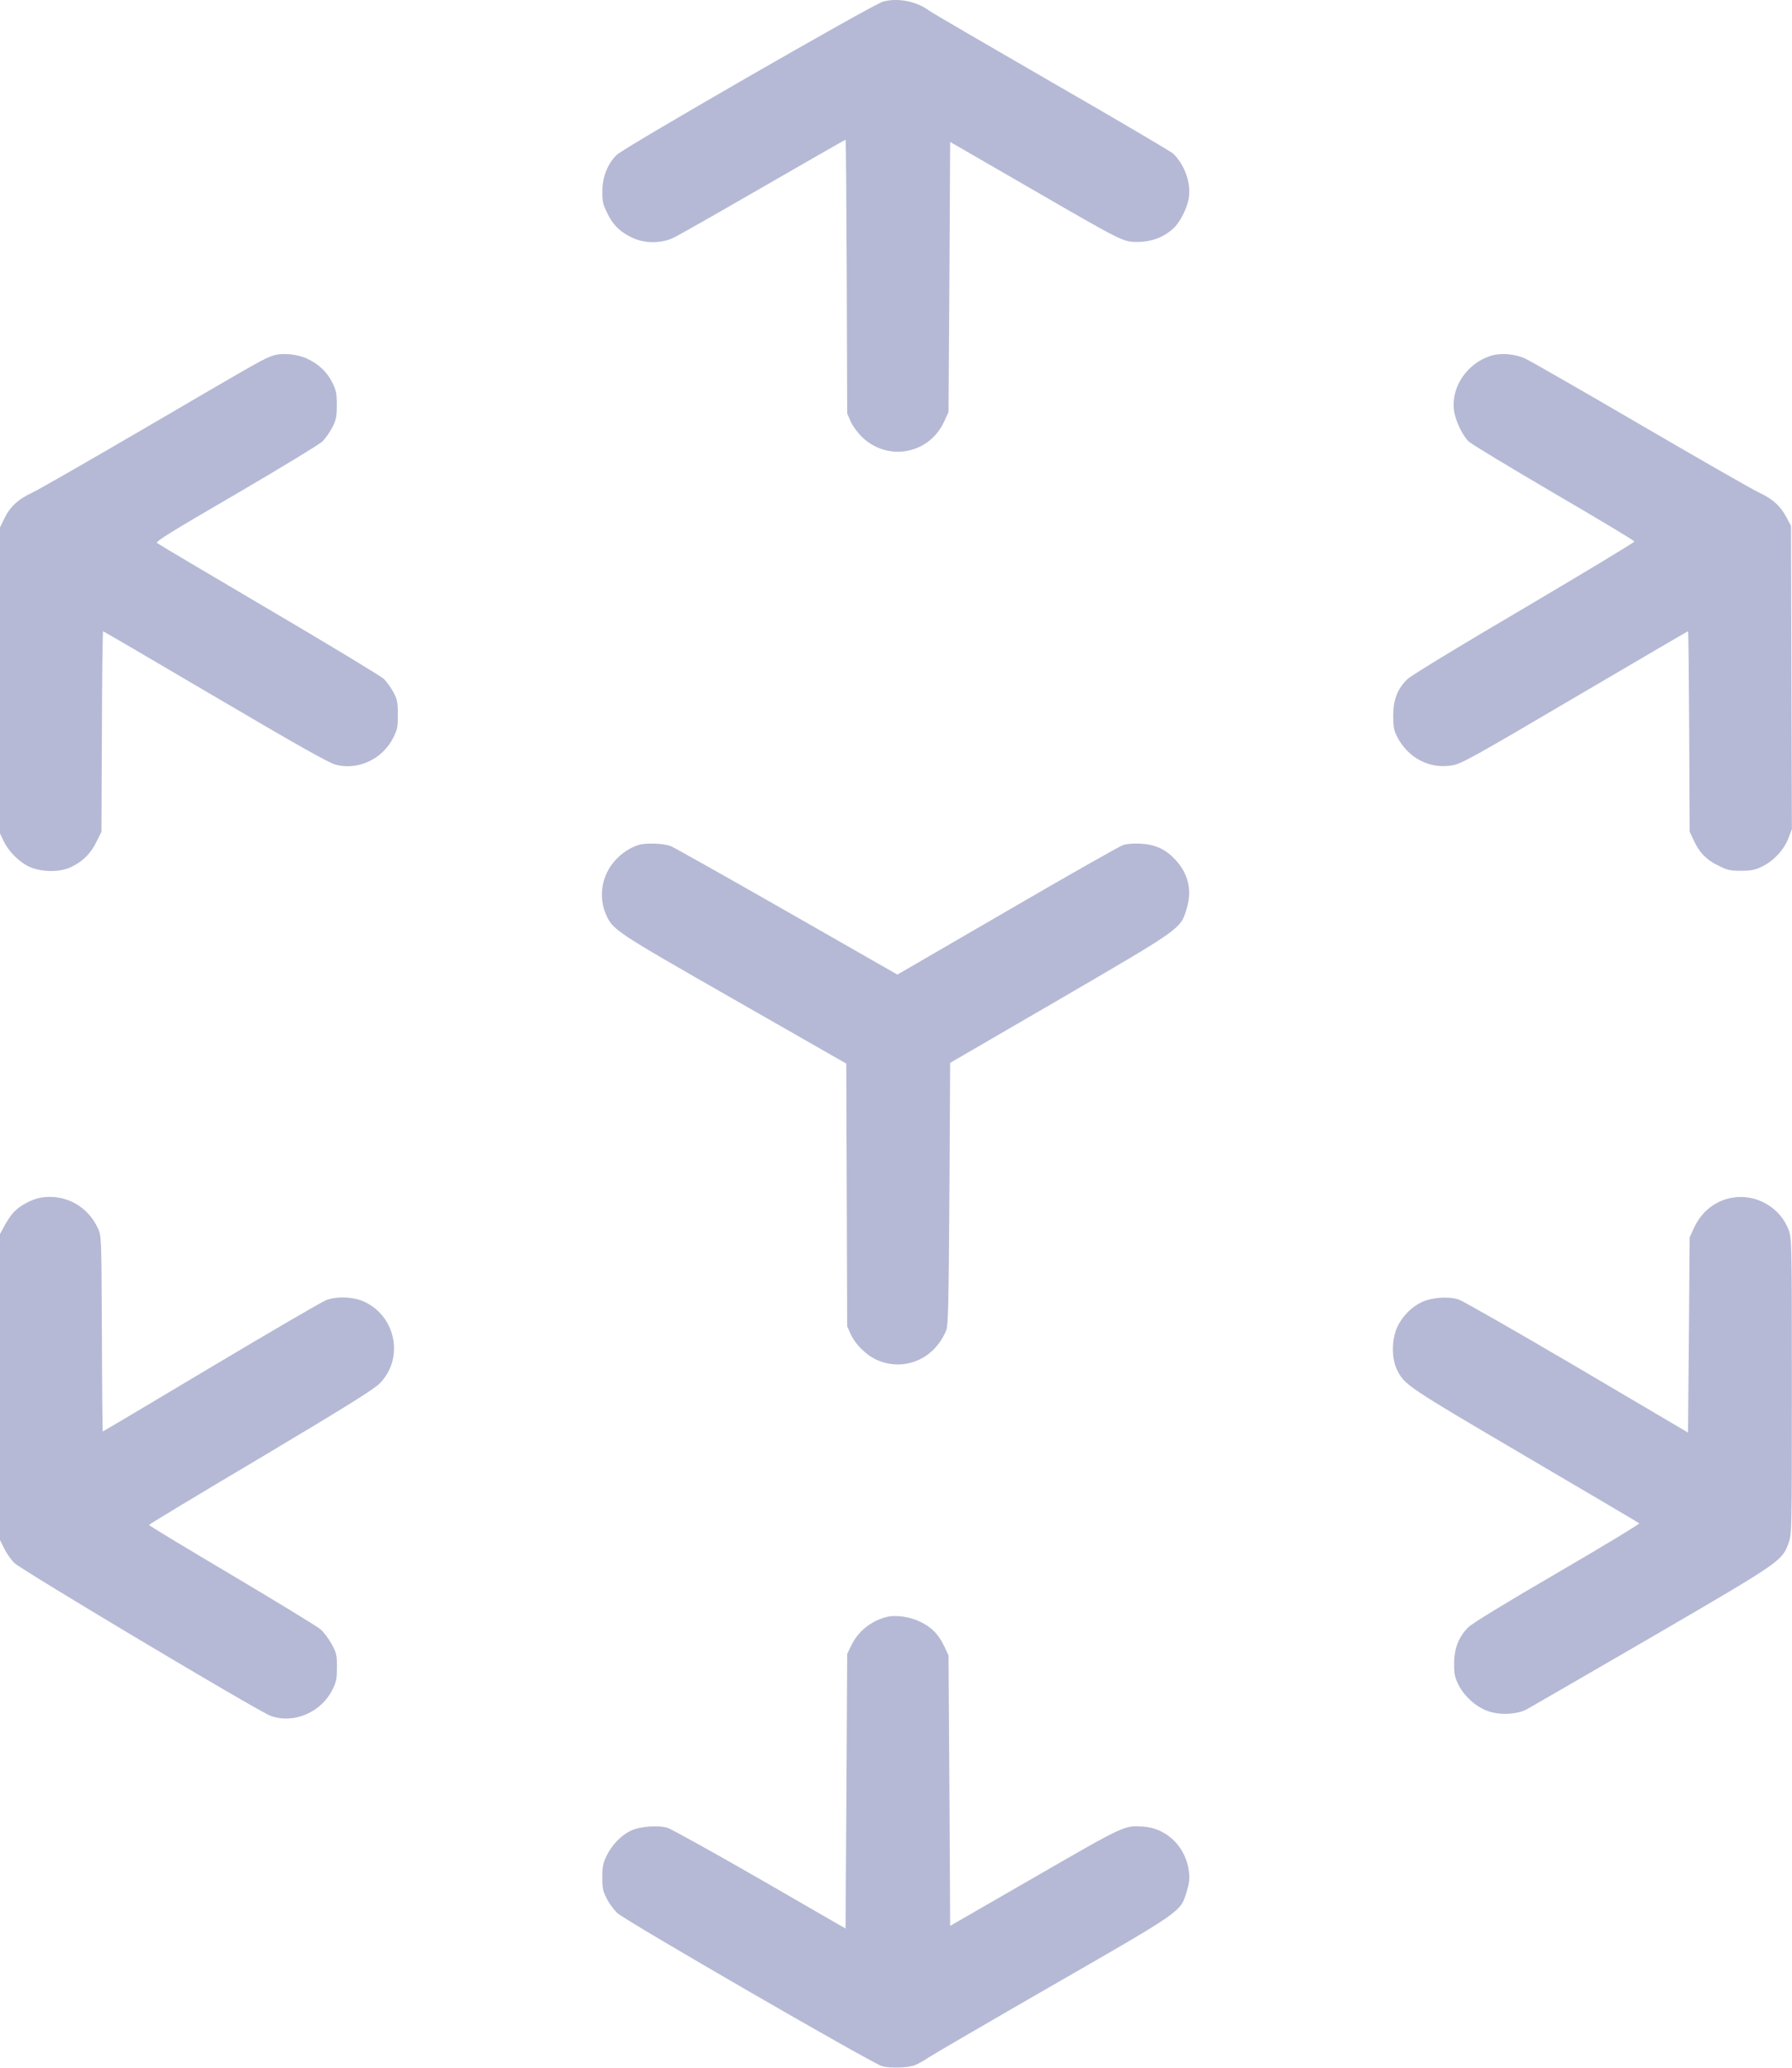 <svg width="390" height="450" viewBox="0 0 390 450" fill="none" xmlns="http://www.w3.org/2000/svg">
<g clip-path="url(#clip0_1009_8314)" opacity="0.47">
<path d="M192.138 0.363C189.874 1.01 135.936 32.053 134.223 33.702C132.25 35.61 131.086 38.553 131.086 41.657C131.086 43.856 131.215 44.503 132.185 46.443C133.447 49.03 134.999 50.518 137.683 51.779C140.334 53.008 143.891 53.008 146.511 51.779C147.545 51.294 156.373 46.281 166.107 40.655C175.872 35.028 183.924 30.404 184.021 30.404C184.118 30.404 184.215 43.824 184.28 60.219L184.377 90.001L185.153 91.779C185.638 92.782 186.705 94.269 187.708 95.207C193.334 100.51 202.227 98.796 205.461 91.779L206.431 89.677L206.625 60.283L206.786 30.889L223.407 40.493C244.75 52.846 244.394 52.652 247.66 52.652C250.603 52.619 253.093 51.714 255.259 49.806C256.876 48.383 258.558 44.988 258.784 42.595C259.107 39.426 257.652 35.643 255.292 33.411C254.742 32.926 242.842 25.909 228.84 17.857C214.838 9.773 202.906 2.821 202.292 2.368C199.511 0.266 195.339 -0.542 192.138 0.363Z" fill="#616AA5"/>
<path d="M59.427 77.393C57.422 78.072 57.584 77.943 32.588 92.559C19.912 99.964 8.367 106.593 6.977 107.24C3.937 108.63 2.094 110.377 0.898 112.931L-0.008 114.807L-0.008 148.081L-0.008 181.356L0.736 182.94C1.771 185.172 4.002 187.468 6.233 188.567C8.82 189.828 13.056 189.893 15.482 188.696C18.004 187.468 19.718 185.786 20.946 183.296L22.078 181.033L22.175 159.205C22.208 147.208 22.337 137.378 22.434 137.378C22.499 137.378 33.493 143.781 46.816 151.638C64.795 162.213 71.553 166.028 73.041 166.416C77.924 167.71 83.227 165.22 85.588 160.563C86.461 158.817 86.59 158.235 86.59 155.551C86.59 152.867 86.461 152.253 85.652 150.701C85.135 149.731 84.197 148.437 83.583 147.79C82.936 147.176 71.683 140.353 58.522 132.624C45.393 124.896 34.431 118.396 34.172 118.17C33.816 117.846 37.212 115.745 51.343 107.531C61.012 101.872 69.484 96.731 70.163 96.084C70.842 95.405 71.812 94.014 72.362 92.947C73.17 91.298 73.3 90.651 73.3 88.129C73.3 85.639 73.17 84.992 72.33 83.278C71.165 80.918 69.322 79.204 66.8 78.04C64.601 77.037 61.367 76.746 59.427 77.393Z" fill="#616AA5"/>
<path d="M324.395 77.453C319.319 79.07 315.859 84.147 316.408 89.127C316.667 91.39 318.219 94.721 319.674 96.111C320.256 96.661 328.599 101.706 338.203 107.332C347.807 112.927 355.665 117.648 355.697 117.842C355.73 118.036 344.929 124.535 331.736 132.329C317.734 140.542 307.128 147.009 306.319 147.786C304.153 149.887 303.215 152.248 303.215 155.708C303.215 158.004 303.344 158.909 303.959 160.138C306.352 164.956 311.137 167.479 316.182 166.541C318.057 166.218 321.129 164.504 342.763 151.763C356.247 143.84 367.306 137.373 367.371 137.373C367.468 137.373 367.565 147.204 367.63 159.2L367.727 180.995L368.6 182.871C369.861 185.587 371.348 187.107 373.935 188.368C375.908 189.371 376.522 189.5 378.915 189.5C381.211 189.5 381.955 189.338 383.539 188.562C386.062 187.333 388.293 184.876 389.231 182.386L389.974 180.446L389.877 147.43L389.78 114.446L388.843 112.668C387.549 110.178 385.803 108.593 382.957 107.268C381.599 106.653 369.99 99.992 357.12 92.49C344.283 84.988 332.932 78.488 331.93 78.035C329.699 77 326.562 76.742 324.395 77.453Z" fill="#616AA5"/>
<path d="M139.04 183.872C137.132 184.455 135.321 185.651 133.834 187.3C130.956 190.501 130.18 195.158 131.893 199.038C133.381 202.401 133.834 202.692 159.8 217.535L184.182 231.472L184.279 260.058L184.376 288.644L185.152 290.39C186.252 292.783 188.936 295.305 191.425 296.21C197.311 298.409 203.487 295.531 205.945 289.484C206.365 288.514 206.462 283.308 206.624 259.799L206.785 231.31L230.553 217.503C257.295 201.916 256.907 202.207 258.266 197.745C259.462 193.735 258.654 190.21 255.808 187.106C253.706 184.843 251.507 183.808 248.338 183.614C246.754 183.517 245.234 183.646 244.425 183.905C243.714 184.131 232.364 190.566 219.203 198.23L195.306 212.102L171.377 198.424C158.183 190.89 146.801 184.487 146.025 184.163C144.569 183.549 140.592 183.387 139.04 183.872Z" fill="#616AA5"/>
<path d="M8.917 260.639C6.88 260.963 4.131 262.483 2.87 263.938C2.32 264.552 1.447 265.846 0.93 266.848L-0.008 268.594L-0.008 301.869L-0.008 335.143L0.93 337.019C1.415 338.054 2.417 339.444 3.129 340.156C4.778 341.74 56.388 372.557 58.91 373.43C63.954 375.241 69.937 372.654 72.394 367.642C73.203 365.993 73.332 365.281 73.332 362.824C73.332 360.204 73.235 359.752 72.168 357.779C71.521 356.615 70.422 355.16 69.743 354.578C69.031 353.963 60.333 348.66 50.438 342.775C40.542 336.922 32.426 332.007 32.426 331.877C32.426 331.748 43.291 325.184 56.614 317.293C74.626 306.558 81.222 302.451 82.516 301.19C87.916 295.919 86.331 286.703 79.444 283.372C77.115 282.208 73.332 282.046 70.971 282.952C70.034 283.307 58.748 289.904 45.878 297.568C33.008 305.264 22.434 311.537 22.369 311.537C22.305 311.537 22.208 301.966 22.175 290.26C22.078 269.015 22.078 268.95 21.302 267.301C19.071 262.45 14.091 259.766 8.917 260.639Z" fill="#616AA5"/>
<path d="M377.071 260.645C373.352 261.26 370.345 263.62 368.696 267.178L367.726 269.279L367.564 290.525L367.37 311.77L343.279 297.574C330.021 289.781 318.412 283.152 317.507 282.829C315.275 282.085 311.589 282.343 309.422 283.378C307.191 284.413 305.186 286.483 304.119 288.746C302.858 291.398 302.826 295.634 304.022 298.059C305.639 301.39 306.092 301.681 331.896 316.847C345.446 324.802 356.634 331.398 356.763 331.528C356.893 331.657 348.873 336.508 338.946 342.296C327.919 348.699 320.352 353.323 319.576 354.131C317.474 356.201 316.472 358.723 316.472 361.989C316.439 364.285 316.601 364.996 317.41 366.645C318.606 369.071 321.128 371.399 323.683 372.337C326.238 373.307 329.989 373.177 332.252 372.013C333.061 371.561 345.284 364.511 359.415 356.298C387.516 339.935 387.807 339.741 389.229 335.893C389.941 333.953 389.973 333.921 389.973 301.713C389.973 270.282 389.941 269.441 389.262 267.663C387.451 262.78 382.18 259.772 377.071 260.645Z" fill="#616AA5"/>
<path d="M192.849 351.93C189.486 352.835 186.802 355.002 185.315 358.009L184.377 359.949L184.215 389.829L184.021 419.708L165.363 408.94C155.08 403.022 146.025 398.01 145.249 397.783C143.115 397.169 139.17 397.492 137.262 398.43C135.128 399.465 133.155 401.535 132.024 403.863C131.248 405.447 131.086 406.256 131.086 408.487C131.054 410.783 131.215 411.527 131.991 413.079C132.476 414.114 133.543 415.569 134.352 416.345C136.098 417.994 189.486 448.876 191.944 449.652C193.787 450.201 197.7 450.072 199.316 449.361C199.866 449.134 201.16 448.391 202.194 447.711C203.229 447.032 215.388 439.951 229.26 431.963C257.587 415.666 256.908 416.118 258.266 411.656C258.816 409.845 258.945 408.843 258.751 407.355C258.137 401.987 253.933 397.848 248.792 397.525C244.685 397.266 244.911 397.137 225.251 408.487L206.786 419.126L206.625 389.699L206.431 360.273L205.557 358.397C204.296 355.746 202.809 354.161 200.319 352.965C198.023 351.833 194.854 351.38 192.849 351.93Z" fill="#616AA5"/>
</g>
<defs>
<clipPath id="clip0_1009_8314">
<rect width="389.971" height="450" fill="white"/>
</clipPath>
</defs>
</svg>
